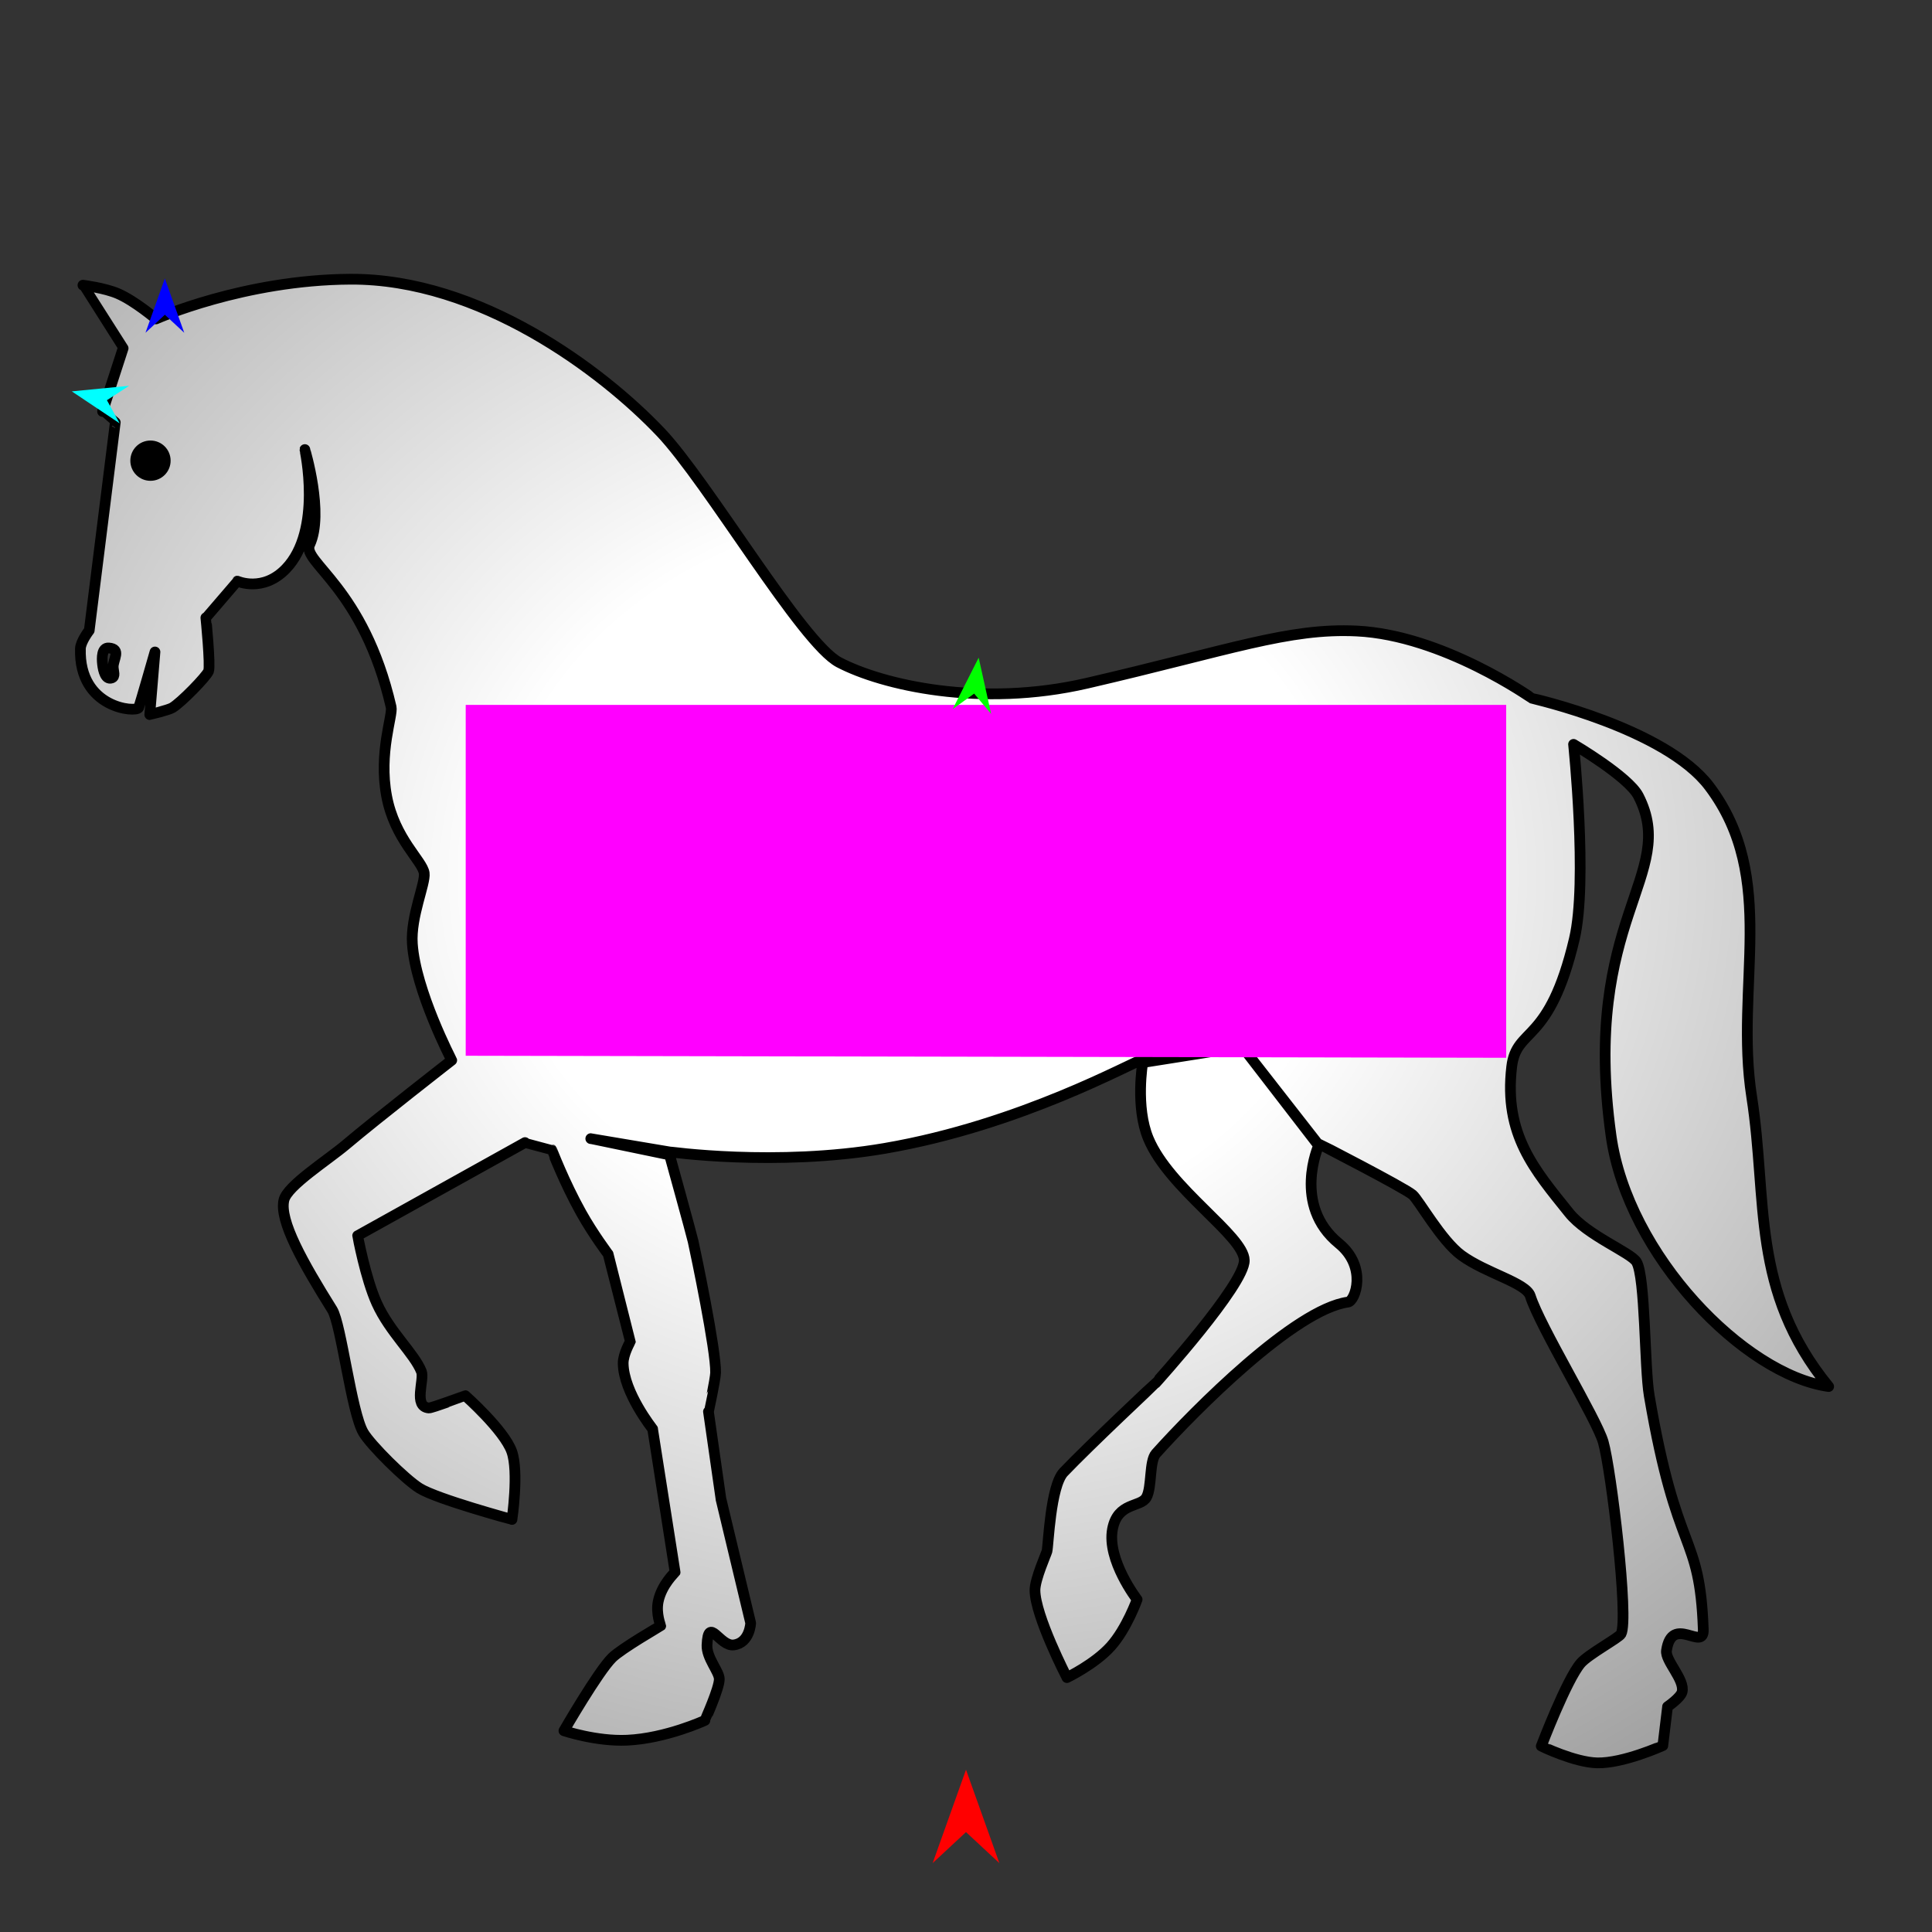 <?xml version="1.0" encoding="utf-8"?>
<!-- Generator: Moho 13.5.1 build 20210623 -->
<!DOCTYPE svg PUBLIC "-//W3C//DTD SVG 1.1//EN" "http://www.w3.org/Graphics/SVG/1.1/DTD/svg11.dtd">
<svg version="1.1" id="Frame_0" xmlns="http://www.w3.org/2000/svg" xmlns:xlink="http://www.w3.org/1999/xlink" width="720px" height="720px">
<rect width="100%" height="100%" fill="#333333" stroke="none"/>
<g id="horse">
<g id="horse">
<radialGradient id="E57794F6-24ED-4944-A682-C0151A6EF128_0" cx="48.12%" cy="40.26%" r="154.53%">
<stop offset="15.69%" style="stop-color:rgb(255,255,255);stop-opacity:1.00" />
<stop offset="100.00%" style="stop-color:rgb(0,0,0);stop-opacity:1.00" />
</radialGradient>
<path fill="url(#E57794F6-24ED-4944-A682-C0151A6EF128_0)" fill-rule="evenodd" stroke="#000000" stroke-width="4" stroke-linecap="round" stroke-linejoin="round" d="M 42.183 248.617 C 42.234 250.215 43.115 252.151 41.600 252.661 C 39.343 253.421 38.506 249.964 38.225 247.600 C 37.923 245.061 37.970 241.290 40.520 241.483 C 45.351 241.848 42.091 245.751 42.183 248.617 M 30.909 106.283 C 30.910 106.285 45.881 129.793 45.883 129.795 C 45.882 129.798 38.230 153.343 38.229 153.346 C 38.230 153.346 42.961 157.441 42.962 157.441 C 42.961 157.449 33.260 234.916 33.259 234.924 C 33.259 234.924 30.042 239.059 29.965 241.731 C 29.321 264.101 50.832 265.611 51.682 263.712 C 52.070 262.843 57.754 242.975 57.754 242.975 C 57.754 242.978 55.815 266.310 55.815 266.312 C 55.816 266.312 62.709 264.635 64.183 263.786 C 67.425 261.920 76.954 252.120 77.716 250.140 C 78.508 248.084 76.727 230.214 76.726 230.212 C 76.728 230.211 88.446 216.575 88.447 216.573 C 88.449 216.573 97.936 220.890 106.548 211.967 C 120.322 197.696 113.609 167.549 113.610 167.545 C 113.610 167.548 120.840 191.446 115.399 202.989 C 112.359 209.439 135.479 218.848 145.766 263.502 C 146.473 266.569 141.021 280.457 144.093 296.746 C 147.102 312.696 157.450 320.809 158.088 325.400 C 158.622 329.238 152.991 341.507 153.668 351.692 C 154.832 369.202 168.344 395.113 168.345 395.118 C 168.341 395.121 140.445 416.836 129.082 426.445 C 122.035 432.405 107.138 441.813 105.825 447.172 C 103.940 454.862 112.987 470.773 123.813 488.093 C 127.155 493.440 130.955 526.307 135.404 533.872 C 138.181 538.594 151.048 551.325 156.329 554.622 C 162.849 558.694 190.802 566.255 190.805 566.256 C 190.805 566.253 193.420 548.411 190.699 540.889 C 187.800 532.874 173.400 520.125 173.398 520.123 C 173.397 520.124 160.860 524.793 159.828 524.710 C 153.867 524.229 158.258 514.183 157.053 511.132 C 154.410 504.438 145.293 496.464 140.412 485.683 C 136.210 476.402 133.286 460.498 133.285 460.496 C 133.291 460.492 195.647 425.811 195.653 425.807 C 195.654 425.808 205.629 428.483 205.630 428.483 C 205.632 428.486 210.284 440.699 216.601 451.993 C 221.068 459.979 226.630 467.352 226.631 467.353 C 226.632 467.356 234.923 499.908 234.921 499.934 C 234.920 499.941 232.194 504.632 232.237 508.099 C 232.373 518.899 243.210 532.513 243.211 532.515 C 243.212 532.520 251.588 585.928 251.589 585.933 C 251.588 585.935 246.561 590.561 245.292 596.832 C 244.375 601.368 246.236 605.887 246.236 605.888 C 246.234 605.889 231.635 614.341 228.166 617.741 C 222.922 622.881 210.162 644.993 210.160 644.996 C 210.163 644.997 222.196 649.050 233.731 648.521 C 248.194 647.858 262.689 641.153 262.692 641.152 C 262.692 641.151 268.107 629.178 268.063 625.728 C 268.026 622.883 263.272 617.844 263.480 613.063 C 263.962 601.966 268.162 613.682 273.446 613.021 C 279.470 612.268 279.753 604.842 279.753 604.841 C 279.752 604.837 268.689 558.687 268.688 558.682 C 268.688 558.679 264.023 526.090 264.022 526.086 C 264.023 526.085 266.617 514.050 266.679 511.579 C 266.888 503.269 259.256 466.882 258.321 462.691 C 257.691 459.866 249.533 430.437 249.532 430.434 C 249.529 430.434 220.171 424.336 220.168 424.336 C 220.171 424.336 249.118 429.207 249.121 429.208 C 249.129 429.207 289.221 434.915 329.749 427.964 C 380.722 419.221 422.107 395.735 425.646 394.948 C 426.869 394.675 460.420 390.524 460.423 390.523 C 460.420 390.524 425.860 395.998 425.857 395.999 C 425.857 396.002 423.020 412.422 427.958 424.307 C 435.721 442.994 463.532 460.463 463.709 469.684 C 463.881 478.690 430.683 515.418 430.680 515.423 C 430.676 515.426 405.979 538.585 396.391 548.634 C 391.436 553.827 390.730 575.977 390.172 578.106 C 389.891 579.179 385.704 588.483 385.703 592.620 C 385.701 602.068 397.616 625.183 397.617 625.186 C 397.619 625.185 408.001 620.186 413.934 613.590 C 419.884 606.973 423.768 596.087 423.769 596.085 C 423.768 596.082 412.409 581.380 414.599 569.849 C 416.533 559.673 425.046 561.883 427.234 558.019 C 429.346 554.290 428.238 544.541 430.790 541.696 C 445.212 525.617 482.597 487.915 502.375 485.248 C 505.031 484.890 509.696 472.168 498.968 463.409 C 481.492 449.140 491.416 426.919 491.416 426.915 C 491.413 426.912 464.156 391.559 464.153 391.556 C 464.156 391.559 490.906 425.968 490.909 425.971 C 490.912 425.973 523.184 442.527 526.421 445.261 C 528.744 447.223 537.155 462.374 544.635 467.835 C 553.821 474.541 568.728 478.038 570.293 482.979 C 573.921 494.427 594.981 528.744 597.474 537.375 C 600.418 547.574 607.106 603.336 604.114 608.920 C 603.340 610.366 591.915 616.523 589.060 619.858 C 583.817 625.981 574.393 650.717 574.392 650.720 C 574.394 650.721 586.815 656.799 595.256 656.975 C 605.049 657.179 619.688 650.531 619.691 650.531 C 619.691 650.529 621.442 636.029 621.442 636.027 C 621.442 636.027 626.296 632.688 626.855 630.569 C 628.055 626.018 620.494 618.929 621.053 615.115 C 623.067 601.392 635.063 615.741 634.761 607.282 C 633.445 570.434 624.956 580.855 614.615 520.090 C 612.842 509.668 613.222 475.873 609.877 470.280 C 607.797 466.802 591.531 460.447 584.733 451.962 C 571.958 436.016 560.364 422.889 563.367 397.541 C 565.152 382.470 577.305 389.835 586.724 349.880 C 591.756 328.532 586.420 277.410 586.420 277.403 C 586.422 277.404 606.890 289.428 610.584 296.630 C 625.786 326.264 589.075 342.051 600.395 423.285 C 606.595 467.770 650.034 512.313 681.489 516.722 C 652.223 480.859 658.863 447.571 652.803 408.720 C 646.353 367.366 662.868 327.309 636.994 293.046 C 620.651 271.406 570.953 260.256 570.946 260.253 C 570.940 260.251 537.750 236.699 505.610 235.159 C 480.181 233.941 458.565 242.222 405.127 254.605 C 365.293 263.835 328.682 255.219 312.683 246.838 C 298.860 239.597 263.828 179.607 246.187 161.047 C 224.267 137.985 178.668 103.799 130.558 104.054 C 90.877 104.265 58.148 118.851 58.141 118.853 C 58.139 118.852 50.196 112.112 43.941 109.416 C 39.023 107.296 30.910 106.284 30.909 106.283 Z"/>
<path fill="#000000" fill-rule="evenodd" stroke="none" d="M 56.046 164.173 C 60.201 164.156 63.567 167.493 63.584 171.648 C 63.602 175.802 60.264 179.168 56.110 179.186 C 51.955 179.203 48.589 175.866 48.572 171.711 C 48.554 167.556 51.892 164.190 56.046 164.173 Z"/>
</g>
<g id="specs_2">
<path fill="#ff00ff" fill-rule="evenodd" stroke="none" d="M 173.557 393.447 C 173.596 393.447 561.268 394.202 561.307 394.202 C 561.307 394.189 561.307 262.709 561.307 262.696 C 561.268 262.696 173.596 262.696 173.557 262.696 C 173.557 262.709 173.557 393.434 173.557 393.447 Z"/>
<path fill="#ff0000" fill-rule="evenodd" stroke="none" d="M 360.000 659.517 C 360.001 659.520 372.432 694.326 372.433 694.330 C 372.432 694.328 360.001 682.763 360.000 682.761 C 359.999 682.763 347.568 694.328 347.567 694.330 C 347.568 694.326 359.999 659.520 360.000 659.517 Z"/>
<path fill="#0000ff" fill-rule="evenodd" stroke="none" d="M 61.433 103.792 C 61.434 103.794 68.661 124.010 68.661 124.012 C 68.661 124.011 61.438 117.295 61.437 117.295 C 61.437 117.295 54.218 124.016 54.218 124.017 C 54.218 124.015 61.432 103.794 61.433 103.792 Z"/>
<path fill="#00ff00" fill-rule="evenodd" stroke="none" d="M 364.722 245.094 C 364.721 245.096 355.037 264.257 355.036 264.259 C 355.037 264.258 363.039 258.492 363.040 258.492 C 363.041 258.492 369.367 266.058 369.368 266.059 C 369.368 266.057 364.723 245.097 364.722 245.094 Z"/>
<path fill="#00ffff" fill-rule="evenodd" stroke="none" d="M 26.751 145.853 C 26.753 145.855 44.604 157.782 44.606 157.783 C 44.606 157.782 39.848 149.142 39.848 149.141 C 39.848 149.141 48.122 143.774 48.123 143.773 C 48.121 143.773 26.754 145.853 26.751 145.853 Z"/>
</g>
</g>
</svg>
